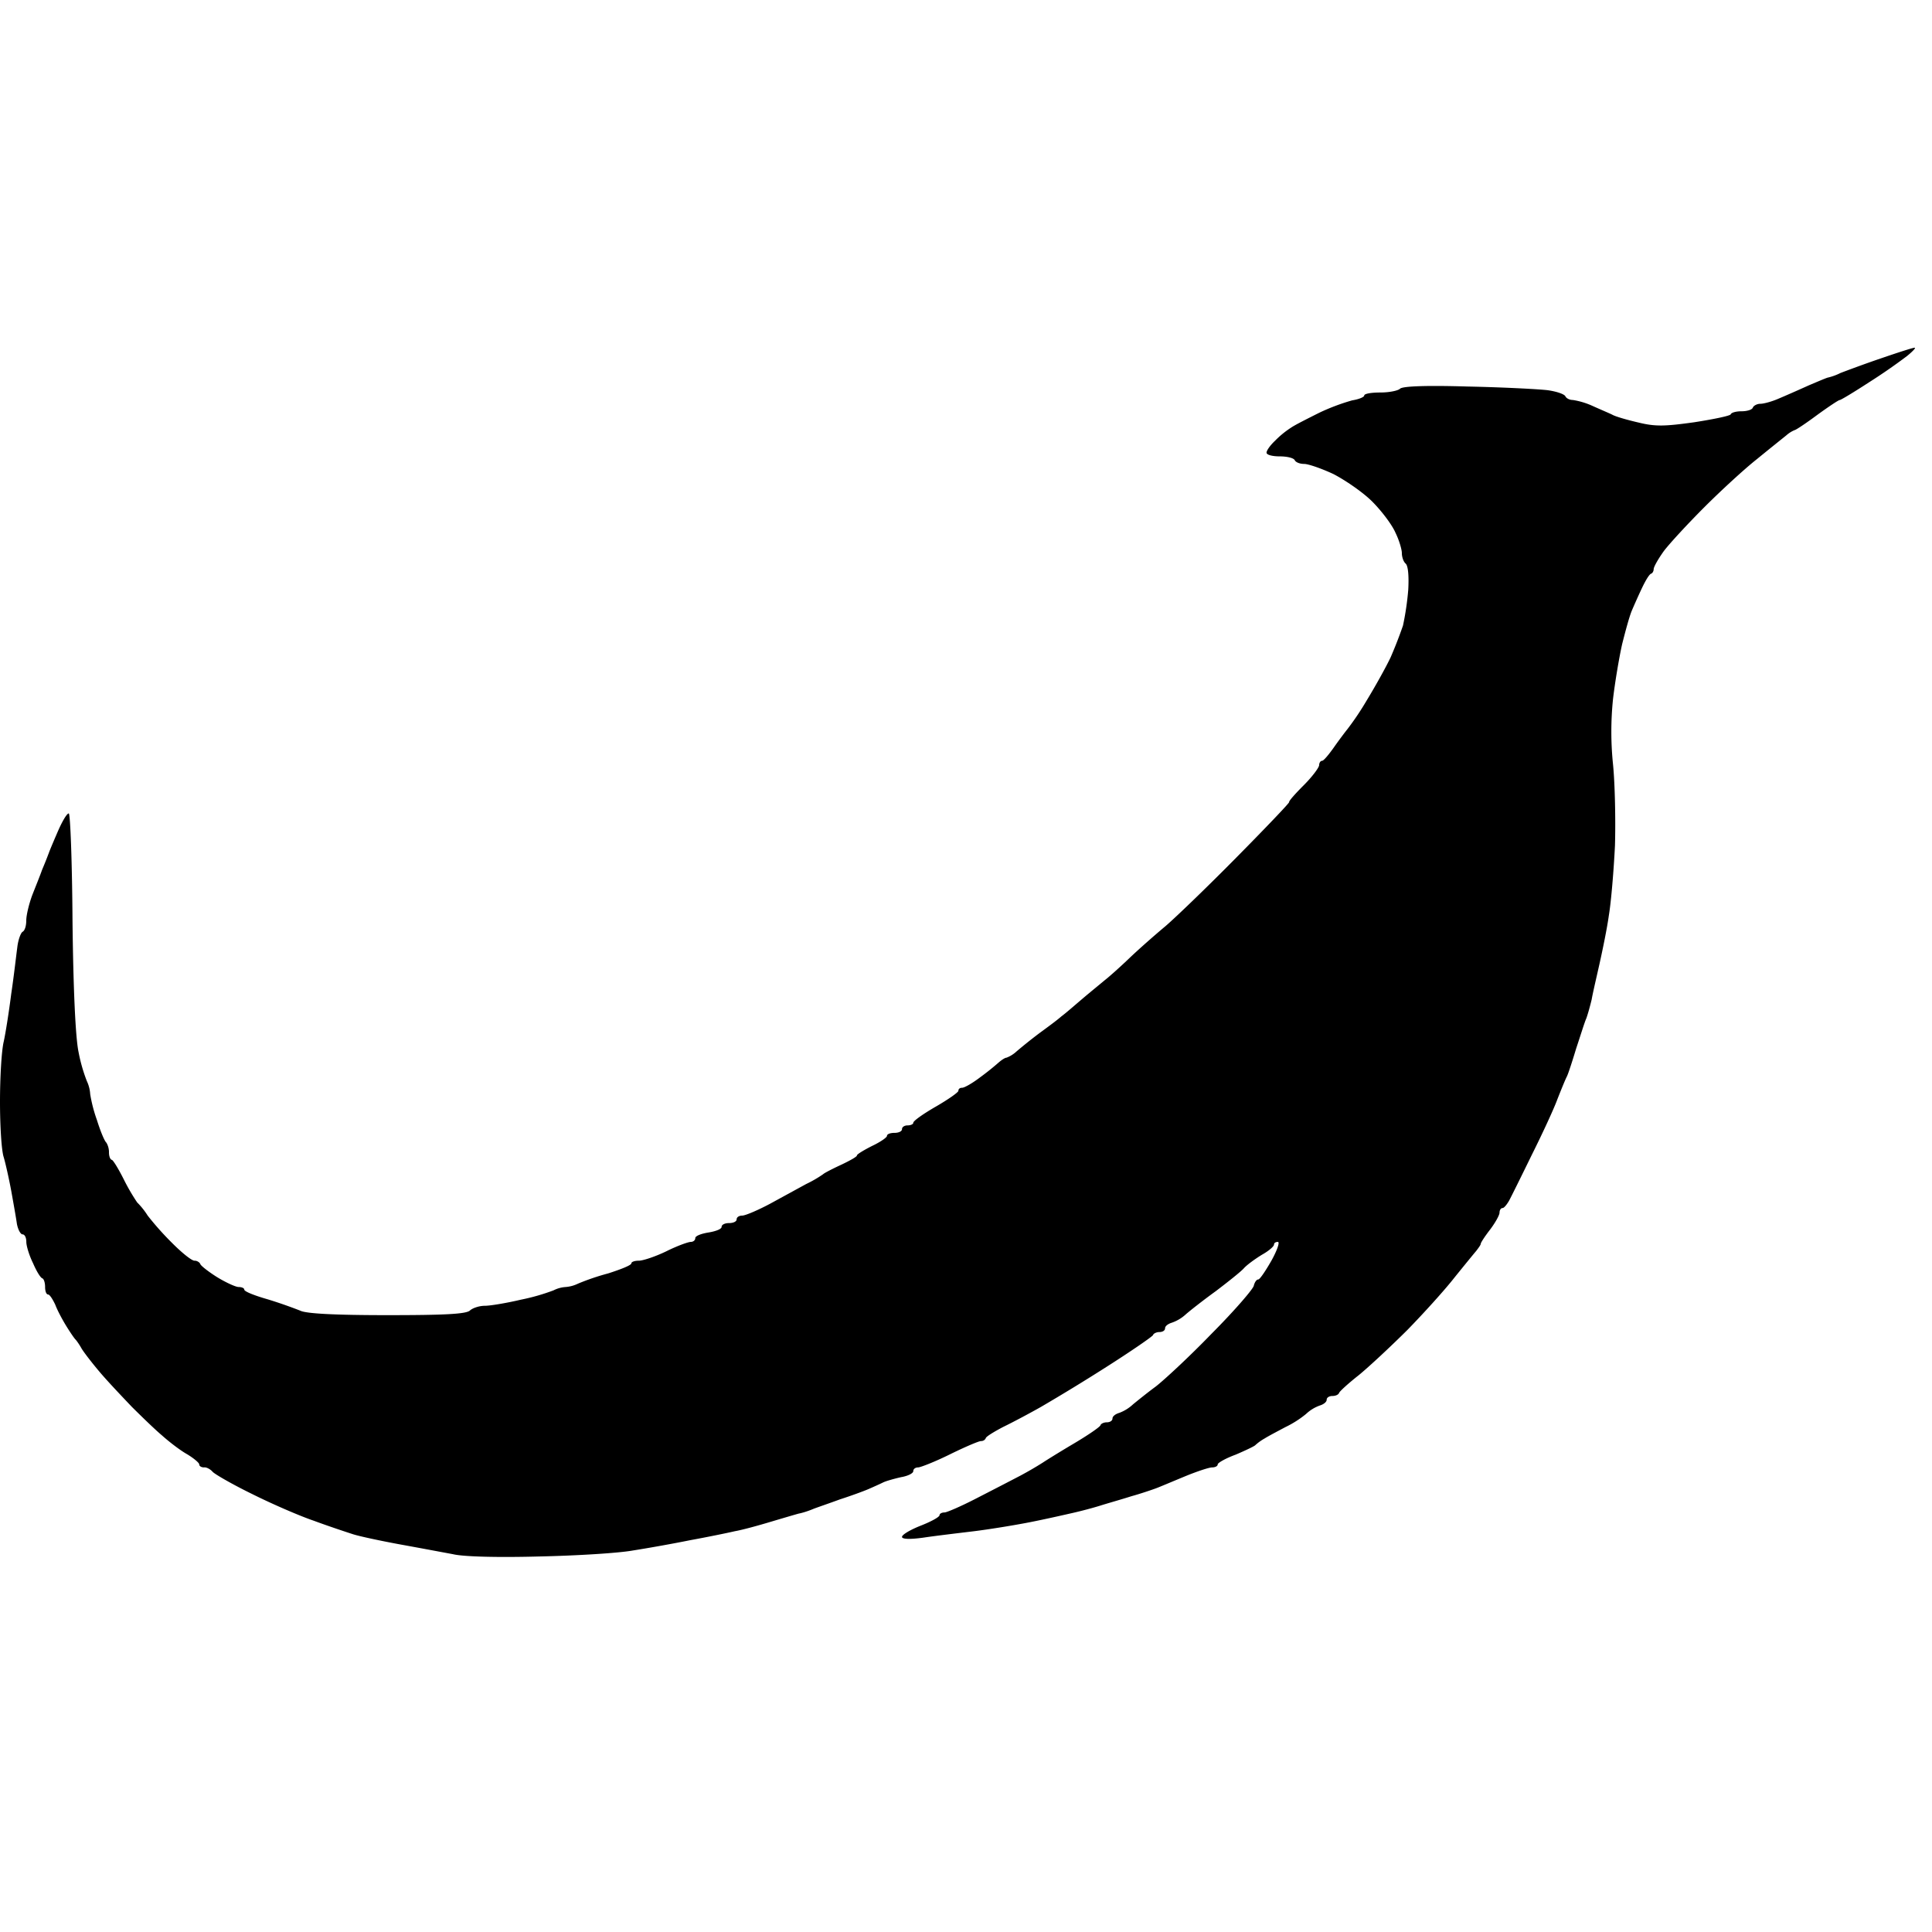<?xml version="1.0" ?>
<svg xmlns="http://www.w3.org/2000/svg" fill="none" viewBox="0 0 32 32">
	<path fill="#000" d="M31.156 5.935c-.274.093-.573.205-.672.243a.948.948 0 0 1-.2.074c-.018 0-.162.062-.323.13-.168.076-.393.175-.498.219-.113.05-.25.087-.306.087-.055 0-.111.031-.124.062-.012.038-.1.062-.187.062s-.168.02-.18.05c-.006.025-.28.081-.598.131-.485.068-.647.075-.927.006-.187-.043-.386-.1-.436-.13-.05-.025-.2-.088-.324-.144a1.26 1.26 0 0 0-.33-.1c-.05 0-.105-.024-.124-.062-.019-.037-.15-.08-.293-.1-.15-.018-.74-.049-1.326-.061-.672-.02-1.077-.007-1.12.037-.031.031-.174.062-.324.062-.15 0-.268.019-.268.05 0 .025-.087.062-.199.08a3.512 3.512 0 0 0-.547.206c-.187.094-.399.2-.461.243a1.527 1.527 0 0 0-.268.218c-.08.075-.143.162-.143.2 0 .037.1.061.218.061s.23.025.249.063c.018.037.087.062.155.062.069 0 .287.075.486.168.193.1.486.299.641.454.156.156.33.386.386.517.062.125.106.28.106.336 0 .063.025.143.062.175.044.037.056.217.044.435a4.702 4.702 0 0 1-.087.592 7.32 7.32 0 0 1-.206.529c-.08.168-.261.492-.398.716a4.68 4.68 0 0 1-.318.473c-.03.037-.13.168-.217.292-.088.125-.175.23-.2.23-.03 0-.05.038-.05.075-.006.044-.118.193-.255.33s-.249.262-.242.28c0 .019-.387.424-.86.903-.473.48-1.008.996-1.189 1.152-.186.155-.454.392-.597.529-.143.137-.33.305-.41.367-.082.069-.25.205-.374.311-.125.106-.274.237-.343.287-.062.056-.23.18-.367.28a8.567 8.567 0 0 0-.374.299.515.515 0 0 1-.168.105c-.025 0-.08.038-.124.075a4.378 4.378 0 0 1-.311.249c-.131.1-.262.174-.3.174-.037 0-.061.019-.061.05 0 .025-.168.143-.374.262-.205.118-.373.236-.373.267 0 .025-.044.044-.094.044s-.093.025-.093.062-.056.062-.125.062c-.068 0-.124.019-.124.05 0 .025-.106.1-.25.168-.136.069-.248.137-.248.156.006.018-.118.087-.262.155-.149.069-.28.137-.298.156a1.99 1.99 0 0 1-.28.162l-.604.33c-.2.106-.405.193-.455.193-.05 0-.093.025-.093.062s-.056.062-.125.062c-.068 0-.124.025-.124.063 0 .037-.1.074-.218.093-.118.019-.218.056-.218.093 0 .038-.037.063-.075.063-.043 0-.23.068-.404.155-.18.087-.386.156-.455.156-.068 0-.124.018-.124.043 0 .032-.174.1-.386.168a3.928 3.928 0 0 0-.498.169.568.568 0 0 1-.205.056.51.51 0 0 0-.2.055 3.45 3.45 0 0 1-.547.156c-.237.056-.505.1-.592.1-.093 0-.199.037-.243.075-.056.062-.417.08-1.37.08-.852 0-1.344-.024-1.443-.074a7.577 7.577 0 0 0-.536-.187c-.217-.062-.392-.13-.392-.162 0-.025-.043-.043-.093-.043s-.212-.075-.355-.162c-.15-.094-.274-.193-.28-.218-.013-.031-.056-.056-.093-.056-.044.006-.212-.13-.374-.293a4.885 4.885 0 0 1-.405-.454 1.245 1.245 0 0 0-.174-.218 3.348 3.348 0 0 1-.218-.374c-.087-.174-.174-.317-.199-.33-.031-.006-.05-.062-.05-.124a.31.31 0 0 0-.043-.162c-.031-.025-.1-.193-.156-.373a2.43 2.43 0 0 1-.112-.43.594.594 0 0 0-.056-.218 2.716 2.716 0 0 1-.137-.48c-.05-.236-.087-1.026-.1-2.165-.006-.984-.037-1.787-.062-1.787-.031 0-.1.118-.168.268-.062.143-.137.317-.162.386a6.557 6.557 0 0 1-.112.28c-.03.087-.106.274-.162.417-.056.15-.1.336-.1.423 0 .087-.024.168-.062.187-.03.019-.074.137-.087.261-.018.131-.056.474-.1.766-.037.293-.093.648-.124.79-.037.15-.062.598-.062.997 0 .404.025.815.062.92.031.107.087.356.125.561.037.206.08.448.093.542.019.1.062.174.093.174.038 0 .063.056.063.125 0 .068.05.23.112.354.056.131.124.243.155.25.025.012.044.074.044.143 0 .068.019.124.05.124.025 0 .074.075.118.168.037.1.125.261.187.361.062.1.13.2.15.218.018.019.061.08.093.137.03.056.168.236.305.398.137.162.38.417.535.58.156.155.38.373.498.472.118.106.305.25.417.312.112.068.2.143.2.168 0 .03.037.05.08.05.037-.007.106.03.143.074.044.044.336.212.654.367.324.162.784.362 1.02.442.237.088.536.187.654.225.119.037.474.112.779.168.31.056.703.13.871.161.18.044.778.056 1.432.038.616-.013 1.32-.056 1.556-.1.236-.037.66-.112.934-.168.274-.05.61-.118.747-.15.137-.024.404-.099.591-.155.187-.056.399-.118.467-.137.068-.012.18-.05.249-.08.068-.026.268-.094.436-.156.174-.056.38-.131.467-.168.087-.038.199-.088.249-.113.05-.024.186-.062.298-.087.106-.018.2-.062.2-.1 0-.037.037-.061.08-.061.038 0 .28-.094.53-.218.242-.119.473-.218.51-.218.037 0 .069-.019.081-.05.006-.025.137-.106.293-.187.155-.075.435-.224.622-.33a33.13 33.13 0 0 0 1.09-.666c.41-.261.753-.498.765-.523.006-.025.056-.05.106-.05.05 0 .093-.024.093-.062 0-.037.05-.074.112-.093a.657.657 0 0 0 .23-.137c.07-.062.293-.237.499-.386.205-.156.417-.324.466-.38.05-.056.187-.155.3-.224.111-.062.198-.137.198-.168 0-.025.025-.043.063-.043.037 0-.013.143-.106.31-.1.175-.193.312-.218.312-.031 0-.062.05-.075.106-.018.062-.33.423-.703.797-.367.38-.784.765-.921.871-.137.1-.305.237-.374.293a.686.686 0 0 1-.23.143c-.062.018-.112.056-.112.093 0 .038-.044.063-.094.063s-.1.024-.105.05c-.013.03-.212.167-.455.31-.243.144-.46.28-.498.306a5.87 5.87 0 0 1-.373.217c-.168.088-.505.262-.747.386-.243.125-.473.224-.51.224-.044 0-.082.02-.082.044 0 .031-.137.106-.31.174-.175.069-.312.15-.312.187 0 .037.124.044.355.012.199-.03.572-.074.828-.105.255-.031.678-.1.933-.15.255-.05.58-.124.716-.155.137-.031.349-.087.467-.125.118-.037.342-.1.498-.15.156-.043.336-.105.405-.13.068-.025.286-.118.485-.2.193-.08.399-.148.448-.148.05 0 .094-.02.094-.05 0-.025.13-.1.299-.162.161-.069.305-.137.323-.156a.845.845 0 0 1 .156-.112c.068-.043.224-.124.342-.187a1.71 1.71 0 0 0 .343-.218.65.65 0 0 1 .236-.143c.056-.018.106-.056.106-.093s.044-.062.093-.062c.05 0 .1-.019.112-.05.007-.025.15-.156.324-.293.168-.137.535-.479.81-.753.273-.28.622-.666.777-.865.156-.193.318-.392.361-.442.038-.05.075-.1.075-.118 0-.019.069-.125.156-.237.08-.106.155-.236.155-.28 0-.037.02-.075.05-.075.025 0 .069-.056.106-.118.037-.068.206-.41.38-.766.174-.348.367-.765.423-.92.062-.157.13-.325.156-.374.025-.05.093-.262.155-.467.069-.206.137-.43.168-.498.025-.069.063-.206.088-.311.018-.106.08-.368.13-.592.05-.224.125-.585.156-.81.037-.223.08-.74.1-1.15.012-.412 0-1.015-.032-1.34a5.295 5.295 0 0 1 0-1.088c.032-.274.1-.679.15-.903.056-.224.124-.473.162-.56.037-.088.112-.256.168-.374.056-.118.118-.224.15-.236.024-.007.043-.044.043-.075 0-.037.074-.168.168-.299.093-.124.398-.454.672-.728.274-.274.666-.635.872-.797.205-.168.423-.342.485-.392a.495.495 0 0 1 .137-.087c.019 0 .187-.112.373-.25.187-.136.355-.248.374-.248.019 0 .236-.131.485-.293a9.44 9.44 0 0 0 .63-.436c.099-.08.155-.143.124-.137-.031 0-.28.081-.554.175Z"/>
</svg>
